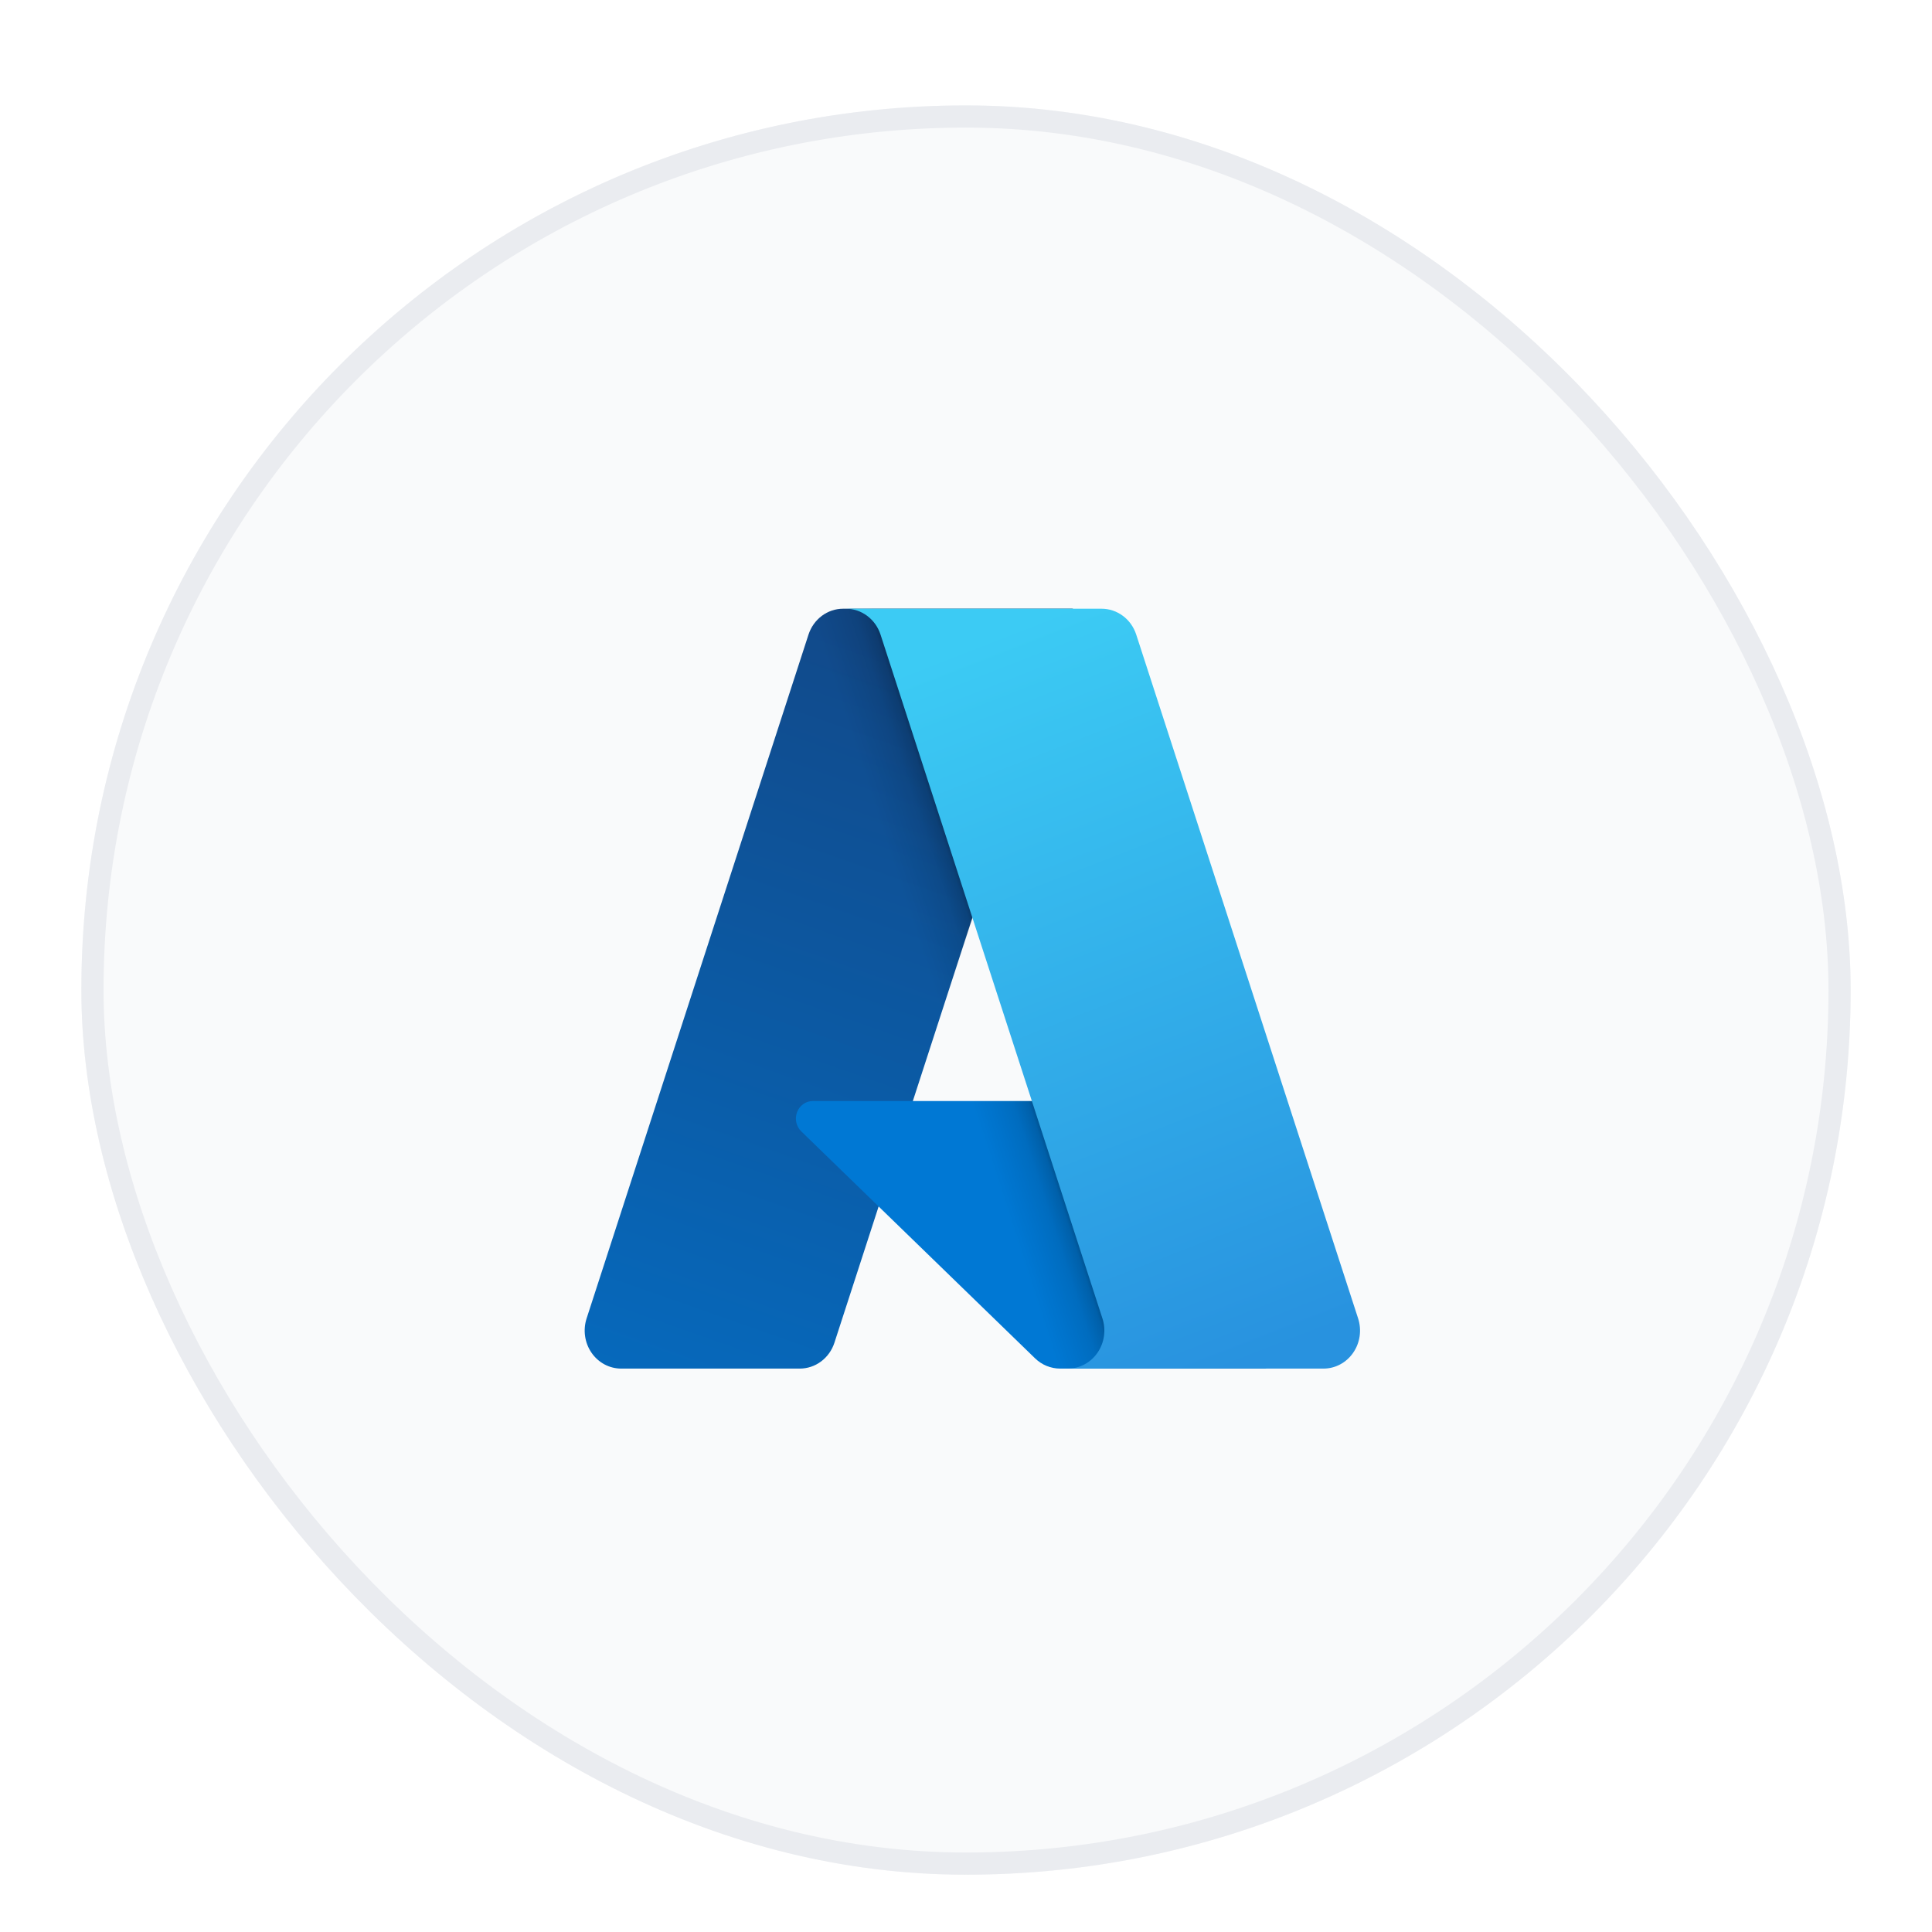 <svg width="95" height="95" viewBox="0 0 95 95" fill="none" xmlns="http://www.w3.org/2000/svg">
<g filter="url(#filter0_dd_1_14577)">
<rect x="4" y="3" width="87" height="87" rx="43.5" fill="#F9FAFB"/>
<rect x="4.546" y="3.546" width="85.909" height="85.909" rx="42.954" stroke="#EAECF0" stroke-width="1.091"/>
<path d="M41.46 27.75H52.741L41.03 63.842C40.91 64.213 40.68 64.535 40.375 64.763C40.069 64.992 39.702 65.114 39.326 65.114H30.546C30.261 65.114 29.98 65.044 29.726 64.909C29.473 64.773 29.253 64.577 29.087 64.336C28.921 64.095 28.812 63.816 28.77 63.523C28.728 63.23 28.753 62.93 28.844 62.649L39.755 29.023C39.876 28.652 40.105 28.33 40.41 28.101C40.716 27.873 41.083 27.75 41.46 27.75V27.75Z" fill="url(#paint0_linear_1_14577)"/>
<path d="M57.854 51.958H39.965C39.798 51.958 39.636 52.01 39.498 52.107C39.361 52.204 39.255 52.342 39.194 52.503C39.133 52.664 39.12 52.84 39.156 53.009C39.193 53.178 39.278 53.331 39.399 53.449L50.895 64.609C51.229 64.934 51.67 65.114 52.128 65.114H62.258L57.854 51.958Z" fill="#0078D4"/>
<path d="M41.46 27.751C41.08 27.75 40.709 27.875 40.401 28.108C40.094 28.341 39.866 28.671 39.752 29.048L28.858 62.619C28.761 62.901 28.73 63.203 28.769 63.5C28.808 63.797 28.915 64.08 29.081 64.325C29.247 64.57 29.468 64.769 29.724 64.907C29.979 65.044 30.263 65.116 30.552 65.115H39.558C39.893 65.053 40.207 64.899 40.466 64.669C40.726 64.44 40.922 64.142 41.035 63.808L43.208 57.149L50.968 64.677C51.293 64.957 51.701 65.111 52.123 65.115H62.215L57.788 51.959L44.885 51.962L52.782 27.751H41.46Z" fill="url(#paint1_linear_1_14577)"/>
<path d="M55.87 29.021C55.749 28.65 55.521 28.328 55.215 28.101C54.91 27.873 54.544 27.75 54.168 27.75H41.595C41.971 27.75 42.337 27.873 42.642 28.101C42.947 28.329 43.176 28.651 43.297 29.021L54.208 62.648C54.299 62.929 54.325 63.229 54.283 63.523C54.24 63.816 54.132 64.095 53.965 64.336C53.799 64.576 53.58 64.773 53.326 64.908C53.072 65.044 52.791 65.114 52.506 65.114H65.079C65.365 65.114 65.646 65.044 65.899 64.908C66.153 64.773 66.372 64.576 66.538 64.335C66.705 64.094 66.813 63.816 66.856 63.522C66.898 63.229 66.872 62.929 66.781 62.648L55.87 29.021Z" fill="url(#paint2_linear_1_14577)"/>
</g>
<defs>
<filter id="filter0_dd_1_14577" x="0.726" y="0.817" width="93.549" height="93.549" filterUnits="userSpaceOnUse" color-interpolation-filters="sRGB">
<feFlood flood-opacity="0" result="BackgroundImageFix"/>
<feColorMatrix in="SourceAlpha" type="matrix" values="0 0 0 0 0 0 0 0 0 0 0 0 0 0 0 0 0 0 127 0" result="hardAlpha"/>
<feOffset dy="1.091"/>
<feGaussianBlur stdDeviation="1.091"/>
<feColorMatrix type="matrix" values="0 0 0 0 0.063 0 0 0 0 0.094 0 0 0 0 0.157 0 0 0 0.06 0"/>
<feBlend mode="normal" in2="BackgroundImageFix" result="effect1_dropShadow_1_14577"/>
<feColorMatrix in="SourceAlpha" type="matrix" values="0 0 0 0 0 0 0 0 0 0 0 0 0 0 0 0 0 0 127 0" result="hardAlpha"/>
<feOffset dy="1.091"/>
<feGaussianBlur stdDeviation="1.637"/>
<feColorMatrix type="matrix" values="0 0 0 0 0.063 0 0 0 0 0.094 0 0 0 0 0.157 0 0 0 0.1 0"/>
<feBlend mode="normal" in2="effect1_dropShadow_1_14577" result="effect2_dropShadow_1_14577"/>
<feBlend mode="normal" in="SourceGraphic" in2="effect2_dropShadow_1_14577" result="shape"/>
</filter>
<linearGradient id="paint0_linear_1_14577" x1="45.571" y1="30.519" x2="33.002" y2="66.22" gradientUnits="userSpaceOnUse">
<stop stop-color="#114A8B"/>
<stop offset="1" stop-color="#0669BC"/>
</linearGradient>
<linearGradient id="paint1_linear_1_14577" x1="49.232" y1="47.297" x2="46.501" y2="48.185" gradientUnits="userSpaceOnUse">
<stop stop-opacity="0.3"/>
<stop offset="0.071" stop-opacity="0.2"/>
<stop offset="0.321" stop-opacity="0.1"/>
<stop offset="0.623" stop-opacity="0.05"/>
<stop offset="1" stop-opacity="0"/>
</linearGradient>
<linearGradient id="paint2_linear_1_14577" x1="47.742" y1="29.469" x2="61.516" y2="64.75" gradientUnits="userSpaceOnUse">
<stop stop-color="#3CCBF4"/>
<stop offset="1" stop-color="#2892DF"/>
</linearGradient>
</defs>
</svg>
